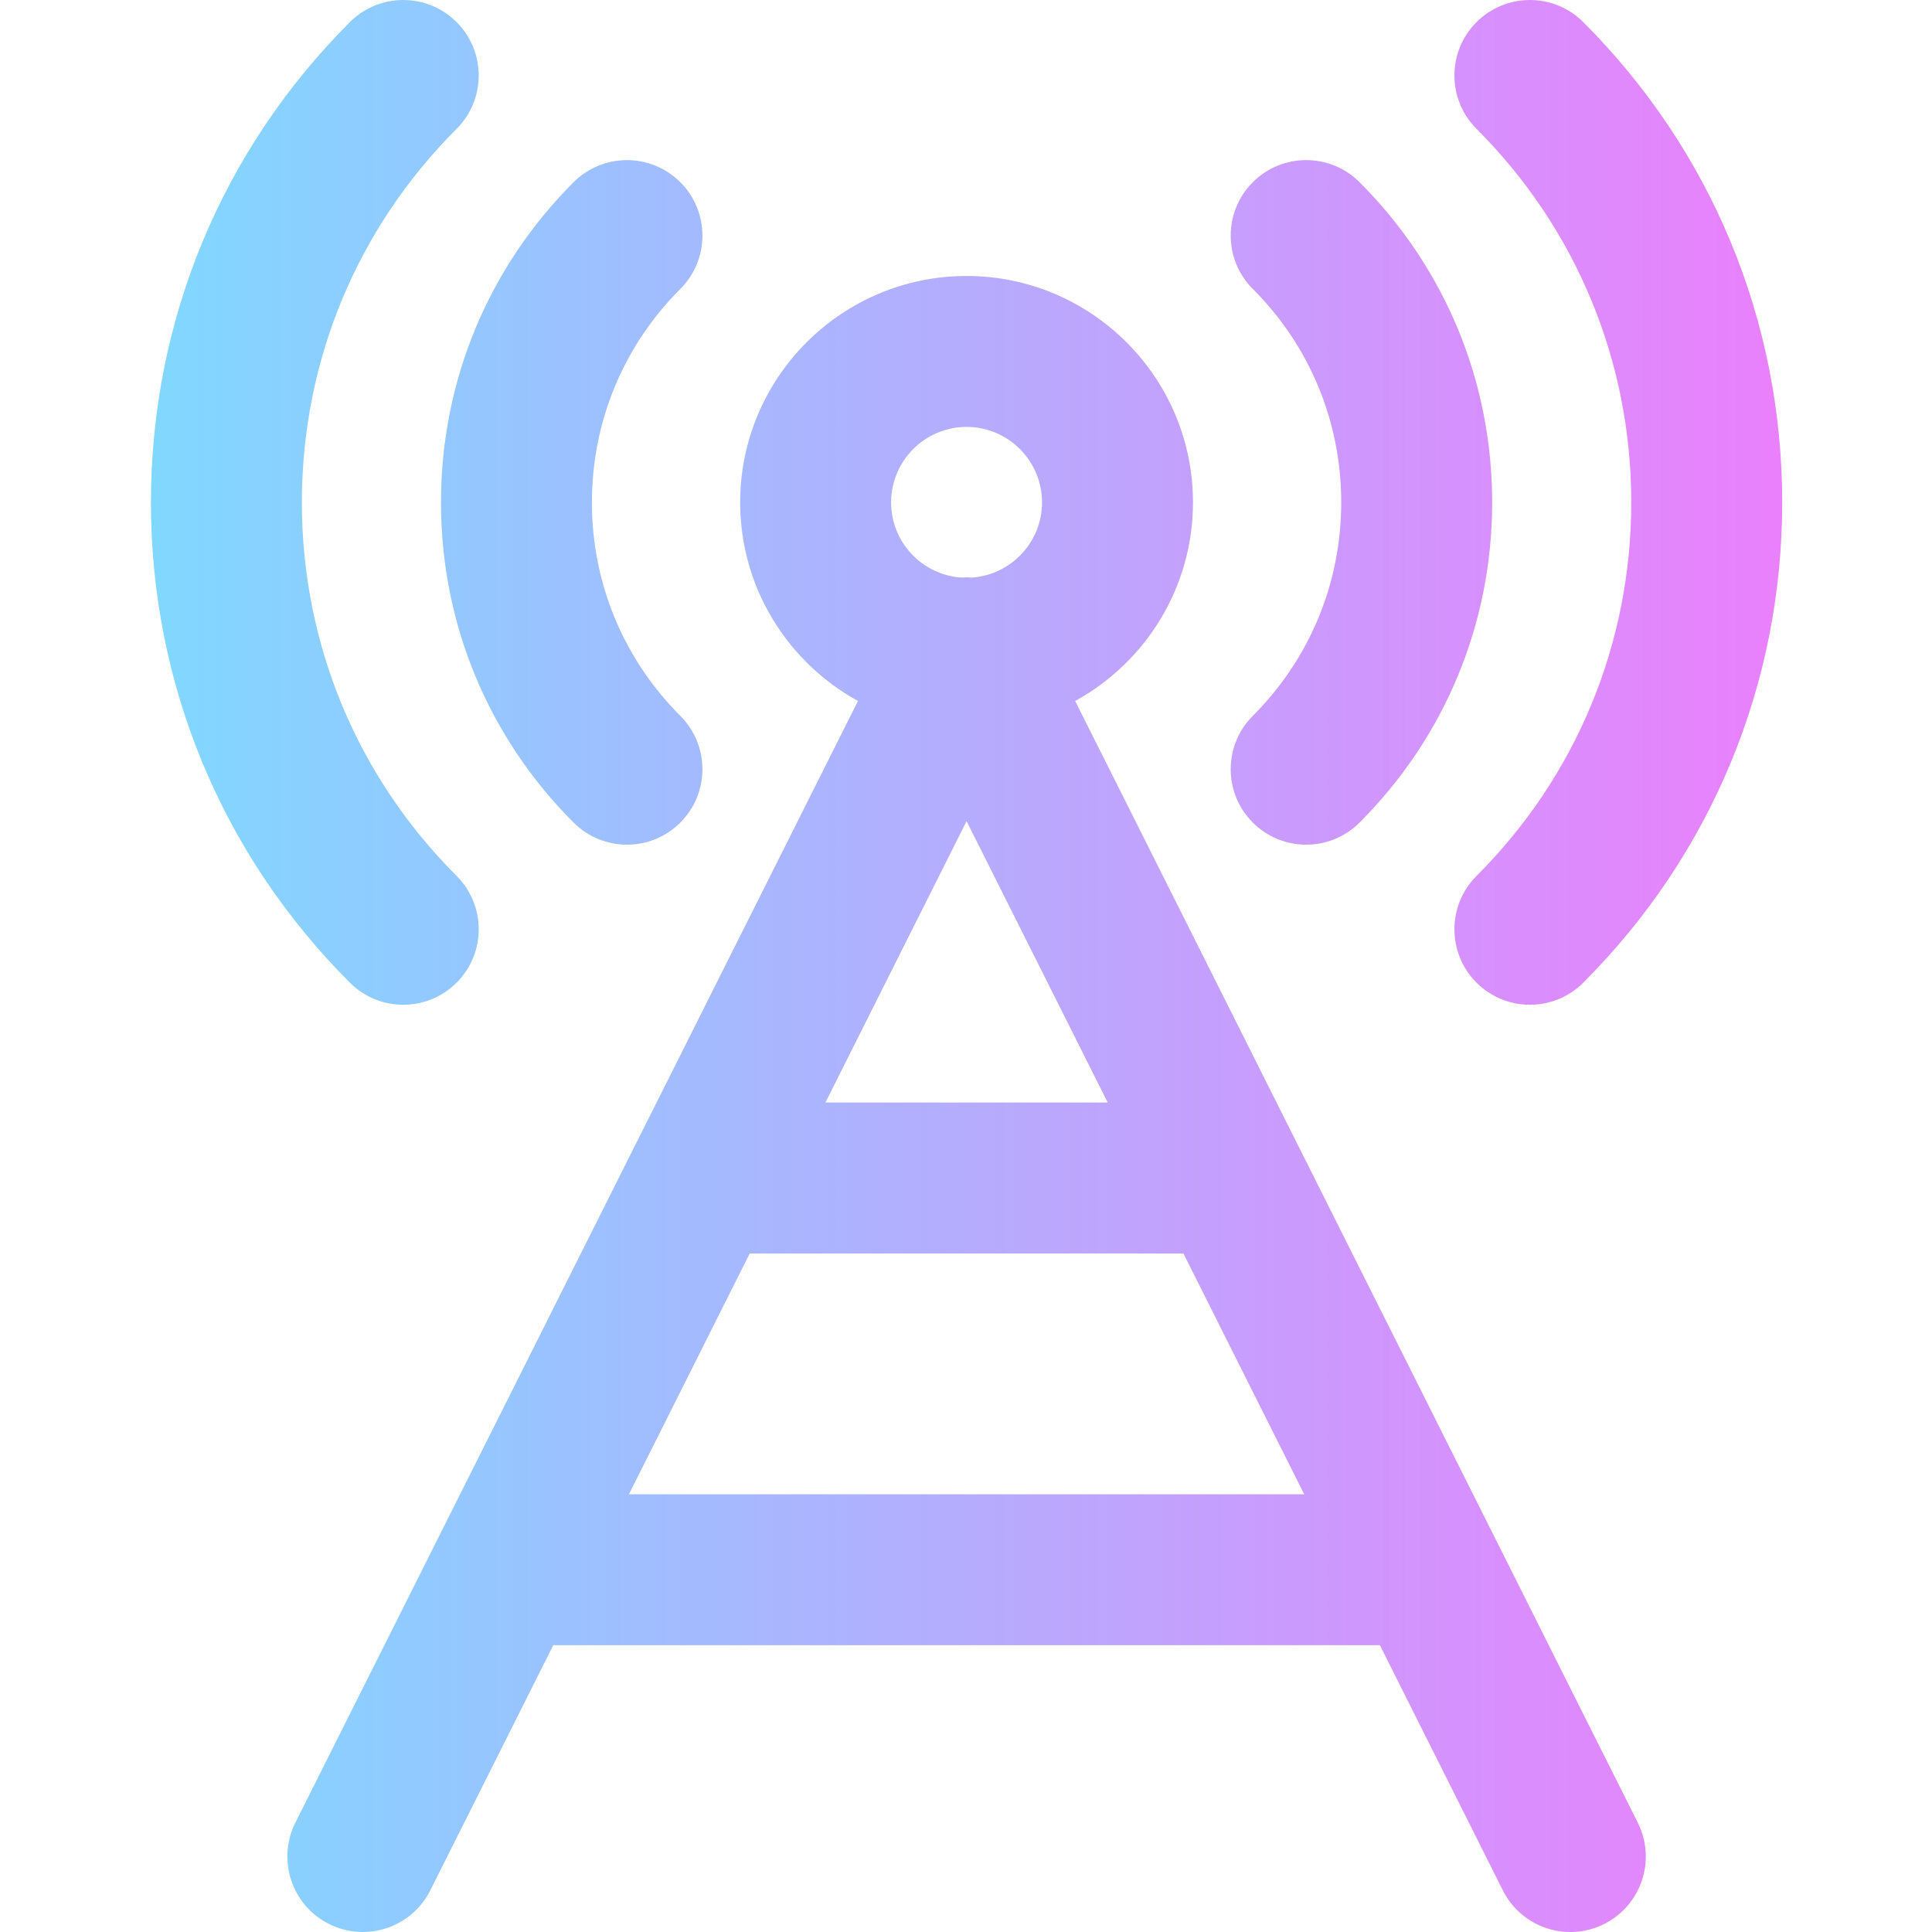 <svg height="511pt" viewBox="-39 0 511 512" width="511pt" xmlns="http://www.w3.org/2000/svg" xmlns:xlink="http://www.w3.org/1999/xlink"><linearGradient id="a" gradientUnits="userSpaceOnUse" x1=".5" x2="432.8" y1="256" y2="256"><stop offset="0" stop-color="#80d8ff"/><stop offset="1" stop-color="#ea80fc"/></linearGradient><path d="m53.219 260.414c-33.996-34-52.719-79.199-52.719-127.277 0-48.082 18.723-93.281 52.719-127.277 7.812-7.812 20.473-7.812 28.285 0 7.812 7.809 7.812 20.473 0 28.285-26.441 26.441-41.004 61.598-41.004 98.992s14.562 72.551 41.004 98.992c7.812 7.812 7.812 20.477 0 28.285-7.809 7.809-20.473 7.809-28.285 0zm339.582-127.277c0 37.395-14.562 72.551-41.004 98.992-7.812 7.812-7.812 20.477 0 28.285 7.809 7.809 20.473 7.809 28.281 0 34-34 52.723-79.199 52.723-127.277 0-48.082-18.723-93.281-52.719-127.277-7.812-7.812-20.477-7.812-28.285 0-7.812 7.809-7.812 20.473 0 28.285 26.441 26.441 41.004 61.598 41.004 98.992zm-280.293 84.852c7.812 7.812 20.473 7.812 28.285 0 7.809-7.809 7.809-20.473 0-28.281-15.109-15.113-23.43-35.203-23.43-56.57 0-21.367 8.32-41.457 23.43-56.566 7.809-7.812 7.809-20.473 0-28.285-7.812-7.809-20.473-7.809-28.285 0-22.664 22.664-35.145 52.801-35.145 84.852 0 32.055 12.48 62.188 35.145 84.852zm180 0c7.809 7.812 20.473 7.812 28.281 0 22.668-22.664 35.148-52.801 35.148-84.852 0-32.055-12.48-62.188-35.145-84.852-7.812-7.812-20.477-7.809-28.285 0-7.809 7.812-7.812 20.473 0 28.285 15.109 15.109 23.43 35.199 23.43 56.566 0 21.367-8.32 41.457-23.43 56.566-7.812 7.812-7.812 20.477 0 28.285zm102.02 265.043c4.949 9.871.961 21.891-8.914 26.844-9.828 4.93-21.867 1.008-26.844-8.91l-32.582-64.969h-219.074l-32.586 64.965c-4.949 9.875-16.969 13.863-26.844 8.91-9.871-4.949-13.859-16.969-8.91-26.844l149.098-297.262c-18.59-10.207-31.219-29.969-31.219-52.629 0-33.086 26.914-60 60-60 33.082 0 59.996 26.914 59.996 60 0 22.66-12.629 42.422-31.219 52.629zm-197.879-349.895c0 10.52 8.168 19.145 18.492 19.922.5-.039 1.004-.059 1.508-.059.508 0 1.012.02 1.512.059 10.324-.777 18.488-9.406 18.488-19.922 0-11.027-8.973-20-20-20-11.027 0-20 8.973-20 20zm20 84.473-37.402 74.57h74.809zm89.477 178.387-32.008-63.816h-114.934l-32.008 63.816zm0 0" fill="url(#a)"/></svg>